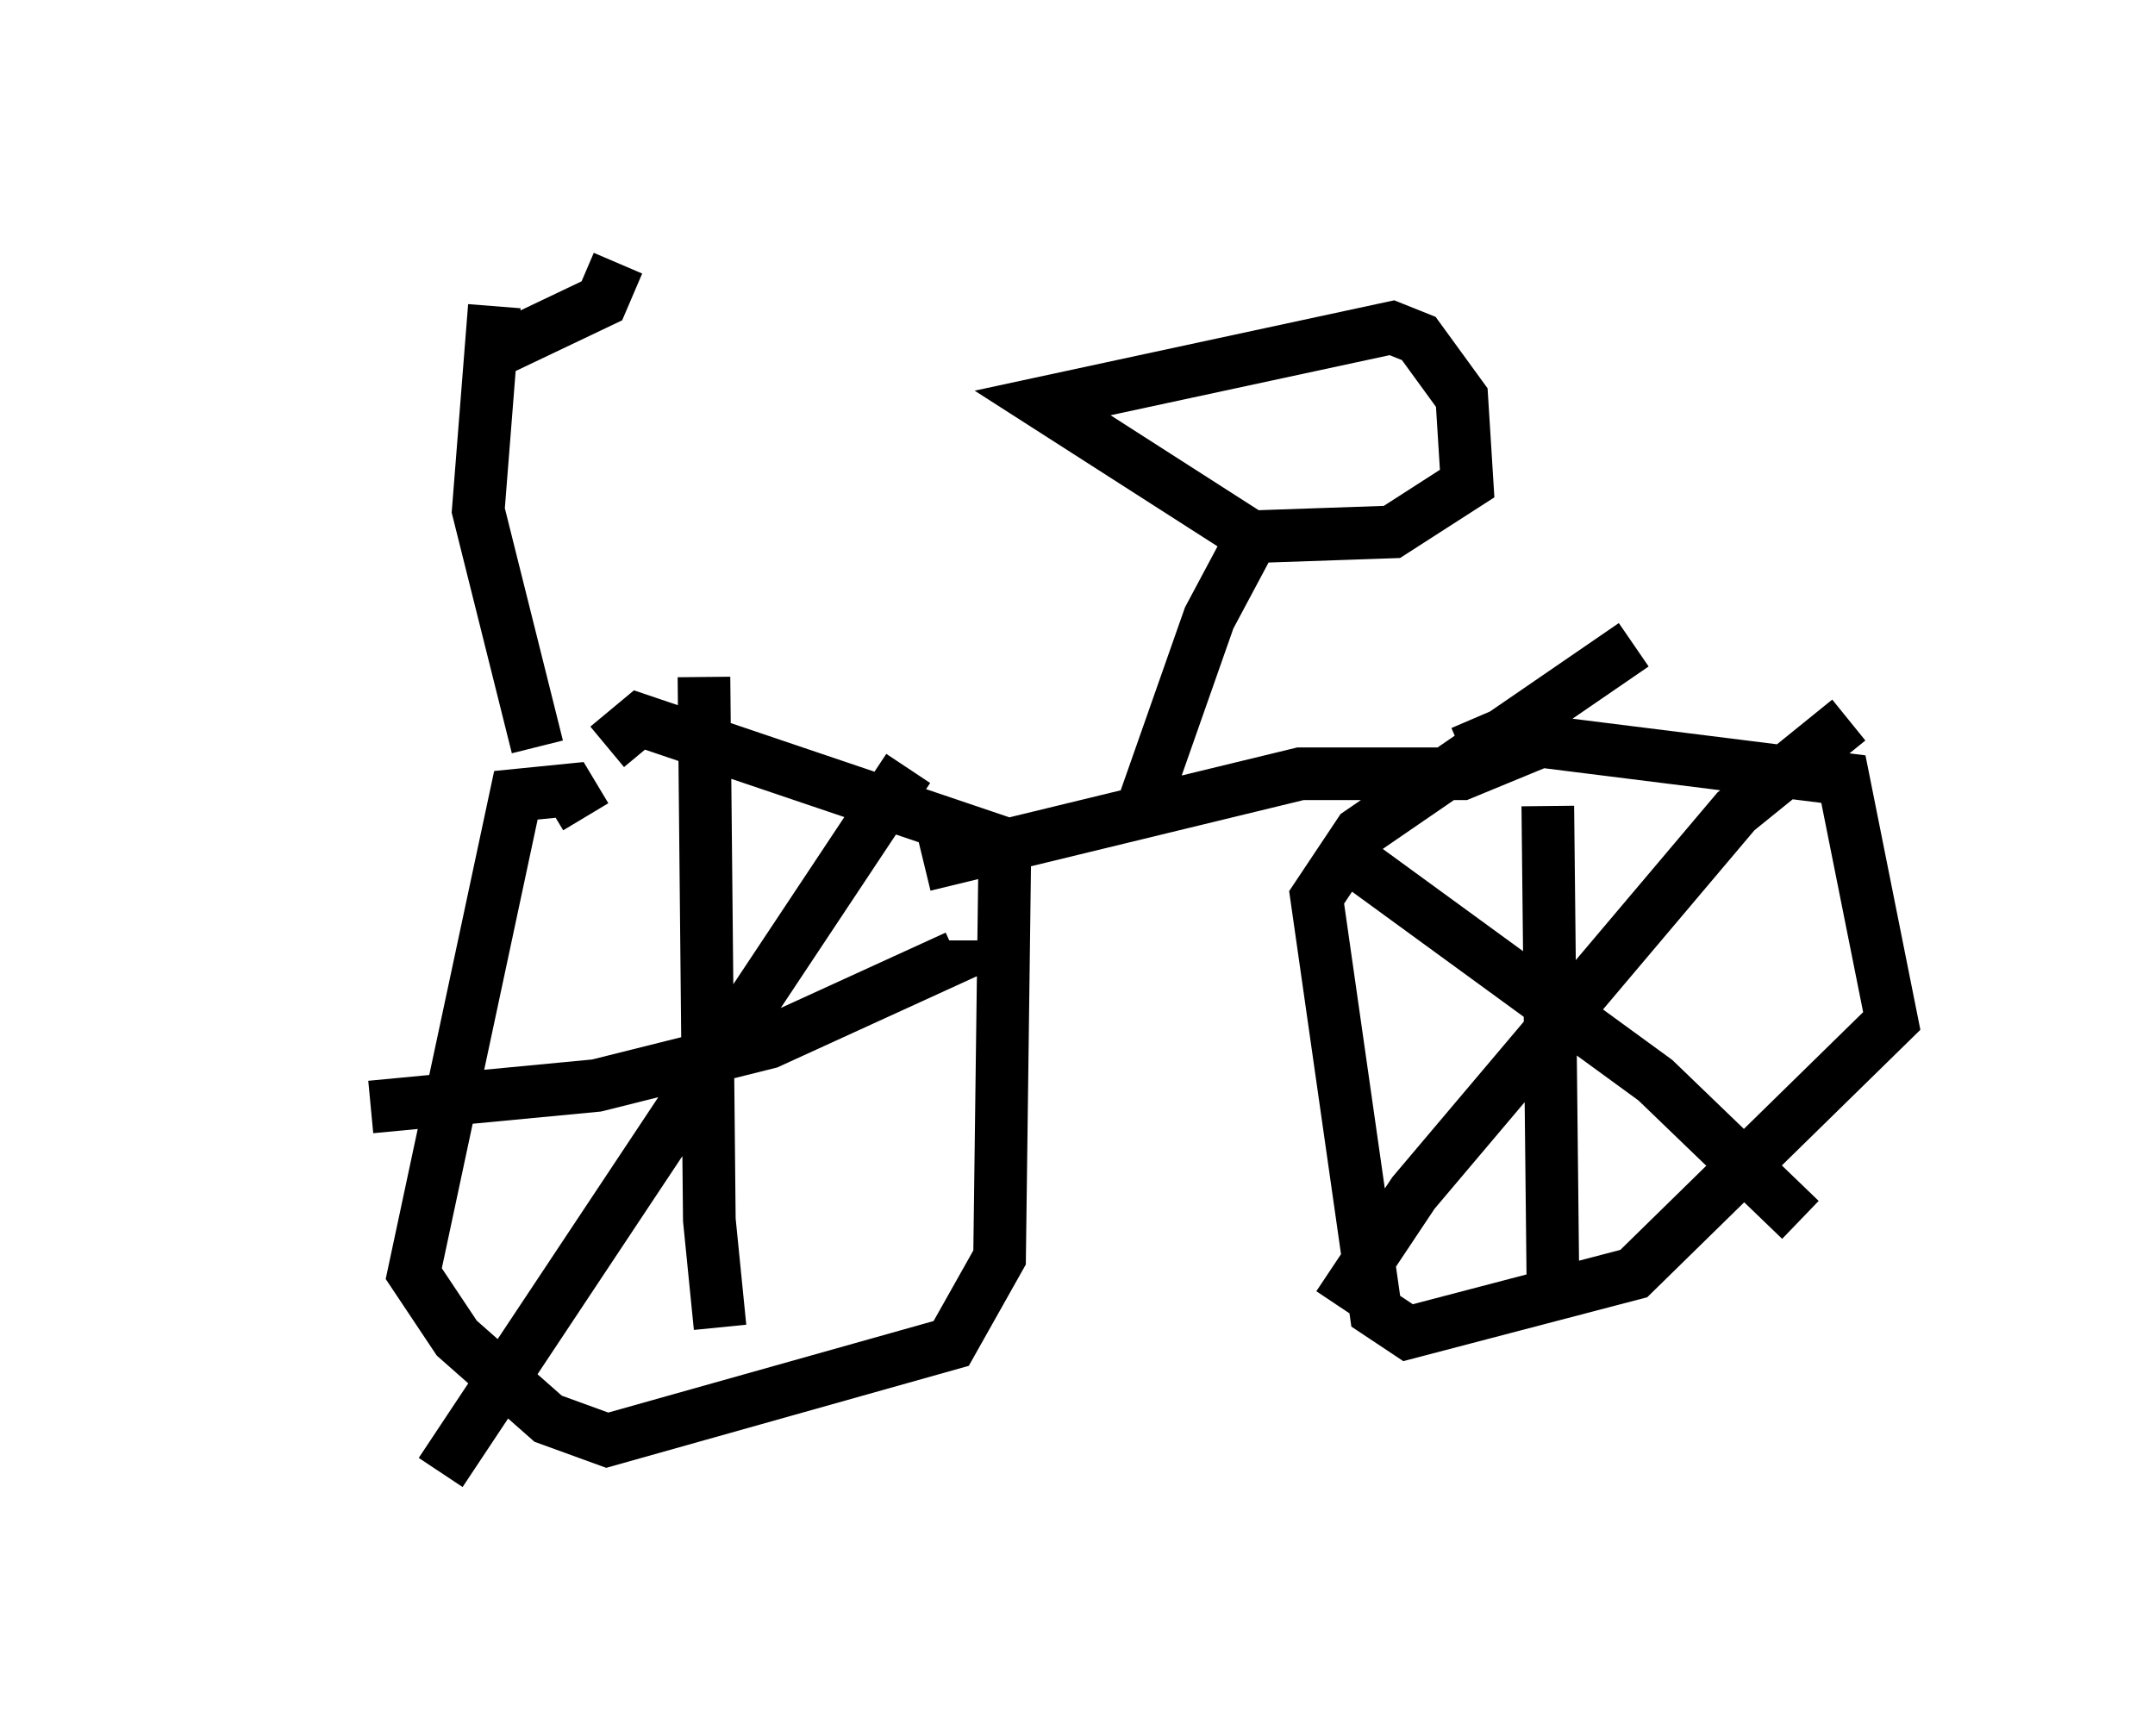 <?xml version="1.0" encoding="utf-8" ?>
<svg baseProfile="full" height="32.969" version="1.1" width="40.932" xmlns="http://www.w3.org/2000/svg" xmlns:ev="http://www.w3.org/2001/xml-events" xmlns:xlink="http://www.w3.org/1999/xlink"><defs /><rect fill="white" height="32.969" width="40.932" x="0" y="0" /><path d="M5, 7.654 m4.288, -0.919 l2.144, -1.021 0.306, -0.715 m-2.348, 0.817 l-0.306, 3.879 1.123, 4.492 m0.919, 1.327 l-0.306, -0.51 -1.021, 0.102 l-1.94, 9.086 0.817, 1.225 l1.735, 1.531 1.123, 0.408 l6.533, -1.838 0.919, -1.633 l0.102, -7.861 -6.942, -2.348 l-0.613, 0.51 m6.023, 2.246 l7.146, -1.735 3.063, 0.0 l1.735, -0.715 m1.531, -1.735 l-5.206, 3.573 -0.817, 1.225 l1.123, 7.861 0.613, 0.408 l4.288, -1.123 4.9, -4.798 l-0.919, -4.594 -6.533, -0.817 l-0.715, 0.306 m-14.394, -1.429 l0.102, 10.311 0.204, 2.042 m-6.635, -4.185 l4.288, -0.408 3.267, -0.817 l3.573, -1.633 0.0, -0.306 m-0.919, -3.267 l-8.881, 13.373 m17.048, -11.842 l6.023, 4.39 2.756, 2.654 m-8.779, 1.633 l1.429, -2.144 6.125, -7.248 l2.144, -1.735 m-5.717, 1.633 l0.102, 9.494 m-7.861, -9.29 l1.327, -3.777 0.817, -1.531 l-3.981, -2.552 6.635, -1.429 l0.51, 0.204 0.817, 1.123 l0.102, 1.633 -1.429, 0.919 l-2.96, 0.102 " fill="none" stroke="black" stroke-width="1" /></svg>